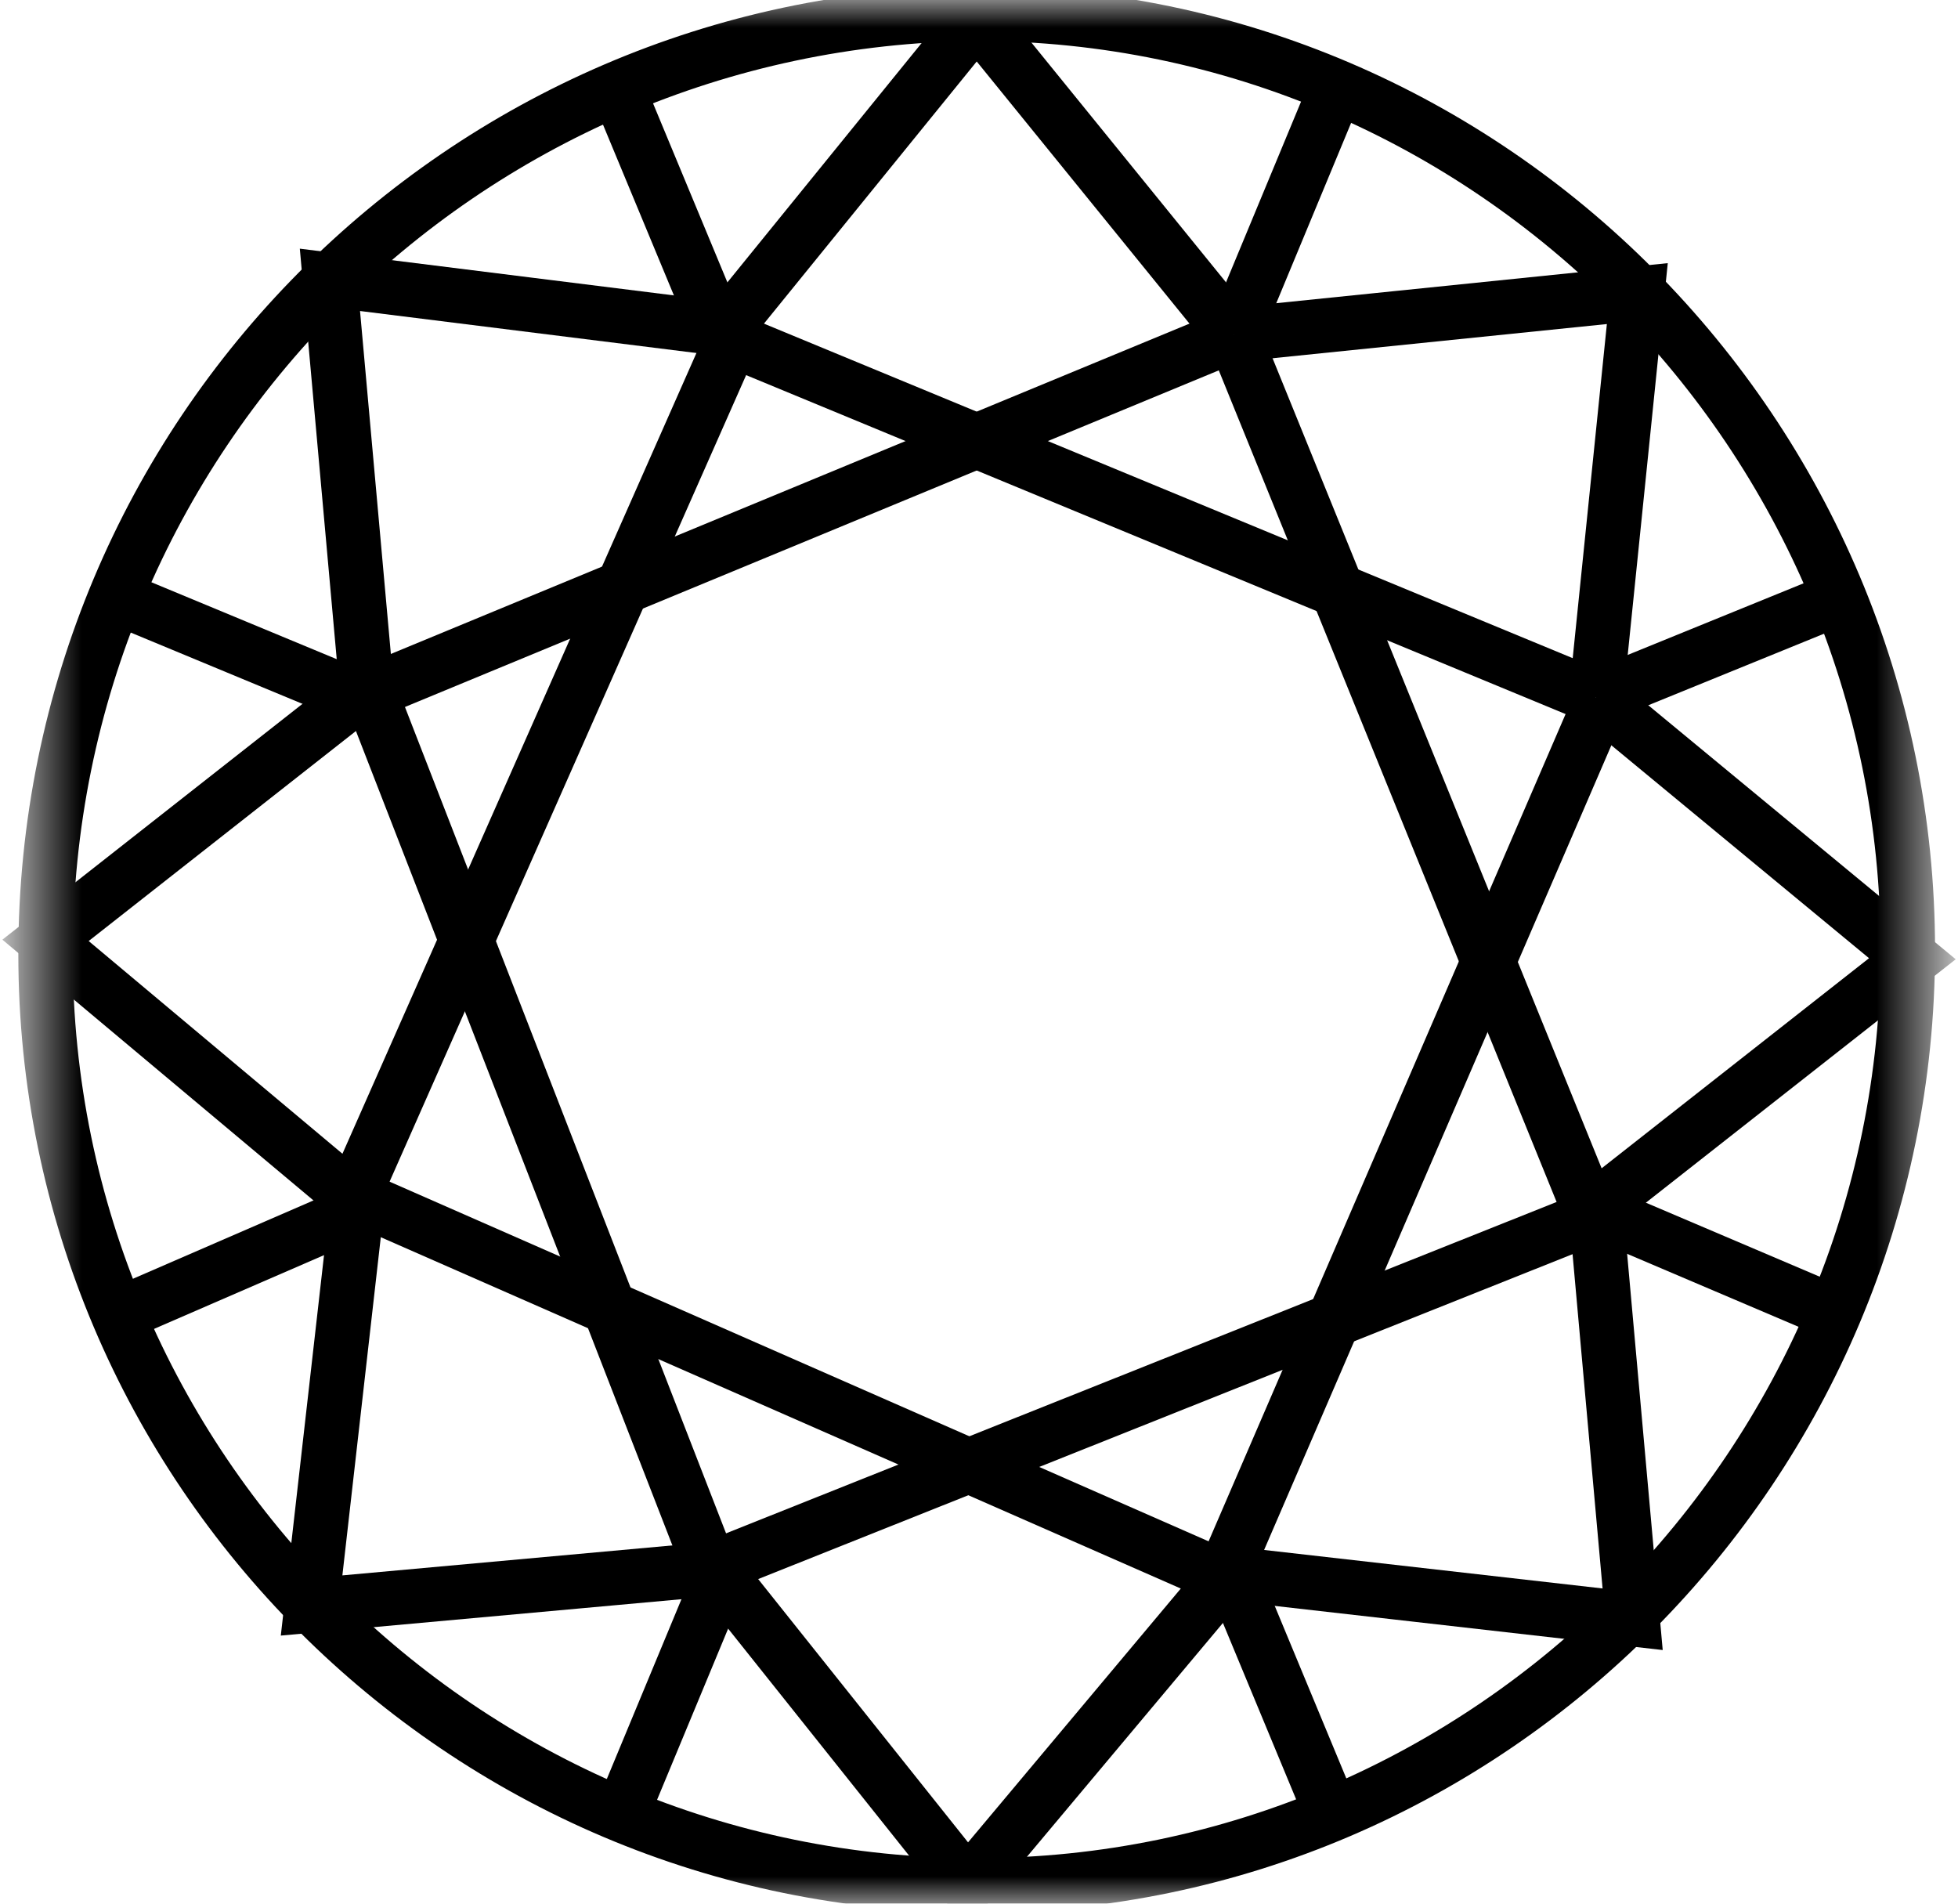 <svg width="36" height="35" viewBox="0 0 36 35" fill="none" xmlns="http://www.w3.org/2000/svg">
<g clip-path="url(#clip0_1613_12258)">
<mask id="mask0_1613_12258" style="mask-type:luminance" maskUnits="userSpaceOnUse" x="0" y="0" width="36" height="35">
<path d="M35.5 0H0.5V35H35.5V0Z" fill="white"/>
</mask>
<g mask="url(#mask0_1613_12258)">
<path fill-rule="evenodd" clip-rule="evenodd" d="M17.958 34.663C27.404 34.663 35.078 26.904 35.078 17.458C35.078 8.012 27.404 0.253 17.958 0.253C8.512 0.337 0.837 8.012 0.837 17.542C0.837 26.988 8.512 34.663 17.958 34.663Z" stroke="currentColor" stroke-miterlimit="10"/>
<path d="M22.683 6.156L24.538 1.687" stroke="currentColor" stroke-miterlimit="10"/>
<path d="M29.343 12.819L33.898 10.964" stroke="currentColor" stroke-miterlimit="10"/>
<path d="M29.343 22.265L33.898 24.204" stroke="currentColor" stroke-miterlimit="10"/>
<path d="M22.683 29.012L24.538 33.482" stroke="currentColor" stroke-miterlimit="10"/>
<path d="M13.233 29.012L11.377 33.482" stroke="currentColor" stroke-miterlimit="10"/>
<path d="M6.572 22.265L2.103 24.204" stroke="currentColor" stroke-miterlimit="10"/>
<path d="M6.572 12.819L2.103 10.964" stroke="currentColor" stroke-miterlimit="10"/>
<path d="M13.233 6.156L11.377 1.687" stroke="currentColor" stroke-miterlimit="10"/>
<path d="M13.235 6.156L17.958 0.337L22.681 6.156" stroke="currentColor" stroke-miterlimit="10"/>
<path d="M6.571 12.819L22.68 6.156" stroke="currentColor" stroke-miterlimit="10"/>
<path d="M22.683 6.157L30.104 5.398L29.345 12.82" stroke="currentColor" stroke-miterlimit="10"/>
<path d="M29.342 12.819L35.161 17.627L29.258 22.265" stroke="currentColor" stroke-miterlimit="10"/>
<path d="M29.344 22.265L30.018 29.771L22.597 28.927" stroke="currentColor" stroke-miterlimit="10"/>
<path d="M22.596 28.928L17.789 34.663L13.15 28.844" stroke="currentColor" stroke-miterlimit="10"/>
<path d="M13.151 28.844L5.729 29.518L6.572 22.097" stroke="currentColor" stroke-miterlimit="10"/>
<path d="M6.572 22.096L0.837 17.289L6.741 12.65" stroke="currentColor" stroke-miterlimit="10"/>
<path d="M6.741 12.651L6.066 5.145L13.488 6.072" stroke="currentColor" stroke-miterlimit="10"/>
<path d="M13.235 6.156L29.344 12.819" stroke="currentColor" stroke-miterlimit="10"/>
<path d="M22.683 6.156L29.261 22.349" stroke="currentColor" stroke-miterlimit="10"/>
<path d="M29.427 12.903L22.512 28.927" stroke="currentColor" stroke-miterlimit="10"/>
<path d="M29.343 22.349L13.065 28.843" stroke="currentColor" stroke-miterlimit="10"/>
<path d="M22.511 29.012L6.571 22.012" stroke="currentColor" stroke-miterlimit="10"/>
<path d="M13.066 28.843L6.741 12.566" stroke="currentColor" stroke-miterlimit="10"/>
<path d="M6.49 22.011L13.574 5.987" stroke="currentColor" stroke-miterlimit="10"/>
</g>
</g>
<defs>
<clipPath id="clip0_1613_12258">
<rect width="36" height="35" fill="white"/>
</clipPath>
</defs>
</svg>
